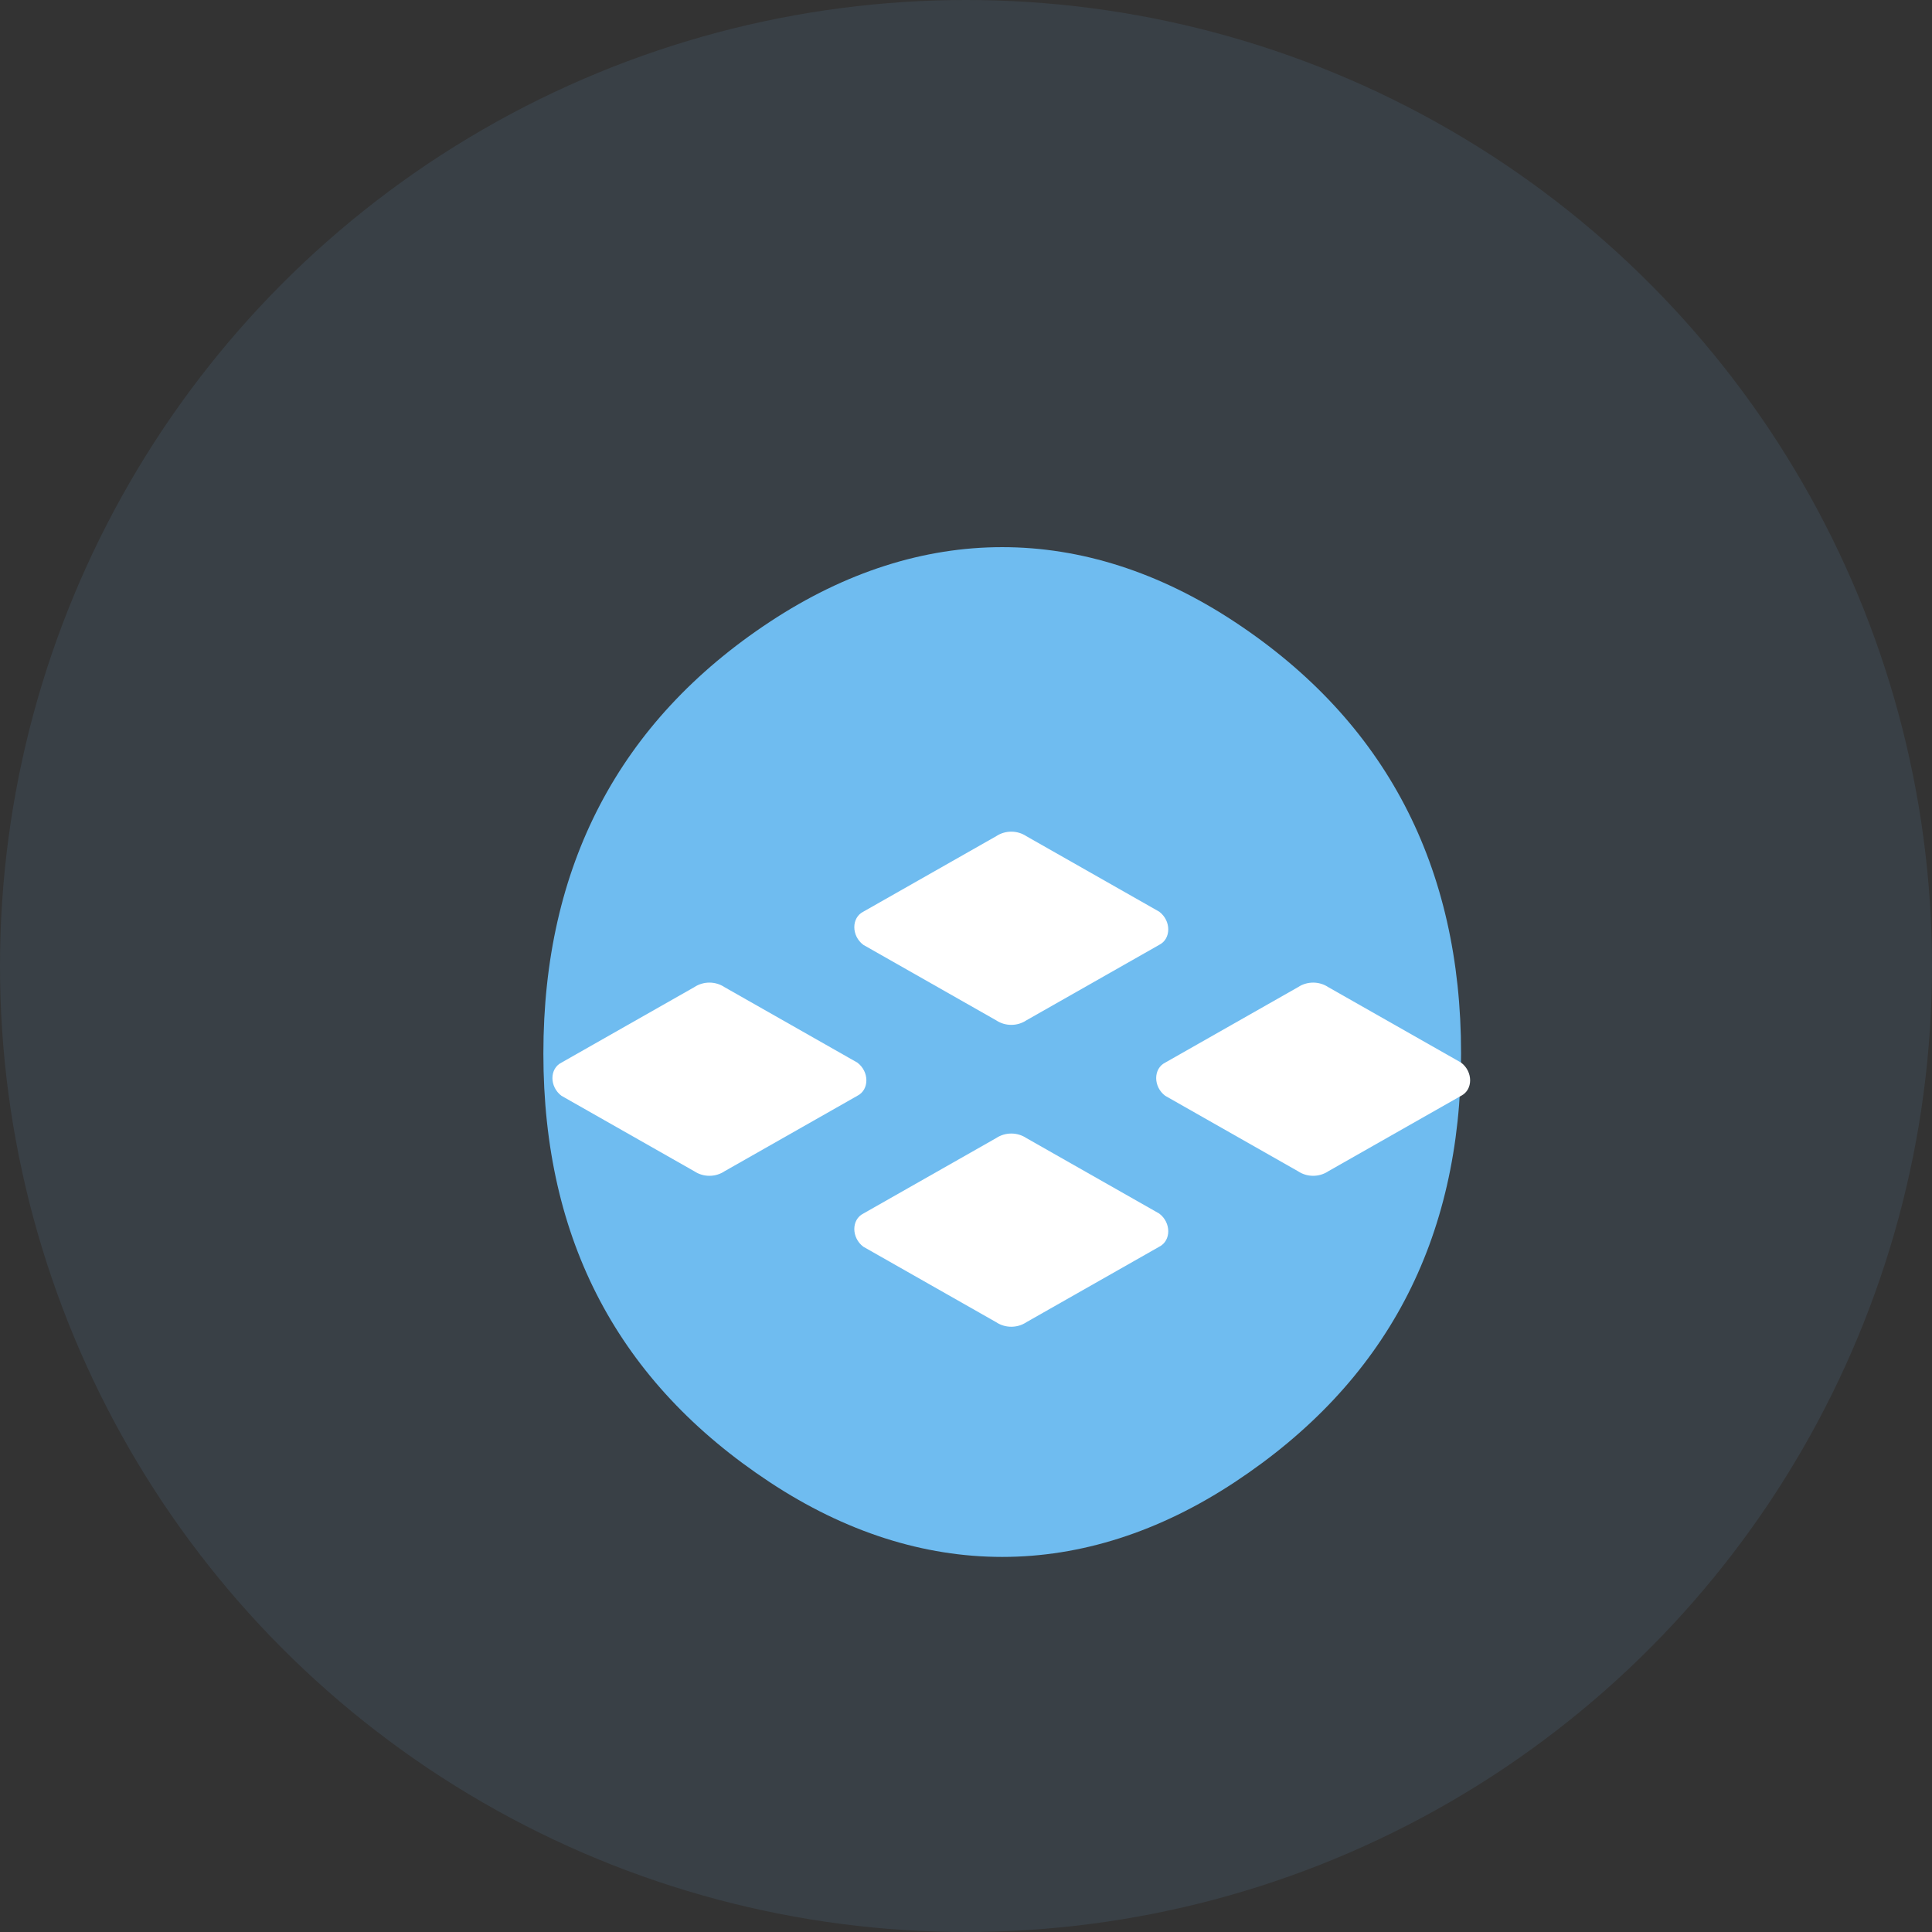 <?xml version="1.0" encoding="UTF-8"?>
<svg width="64" height="64" viewBox="0 0 64 64" fill="none" xmlns="http://www.w3.org/2000/svg">
  <rect x="0" y="0" width="64" height="64" fill="#333333" stroke="none"/>
  <circle cx="32" cy="32" r="32" fill="#6FBCF0" opacity="0.1"/>
  <path d="M25.5,20.6c5-3.3,10.4-3.3,15.4,0c5,3.3,7.5,8.1,7.5,14.3s-2.5,10.9-7.5,14.2c-5,3.3-10.4,3.3-15.4,0
    c-5-3.3-7.5-8-7.5-14.2S20.5,23.9,25.5,20.6z" fill="#6FBCF0"/>
  <path d="M33,27.7l-4.4,2.5c-0.4,0.2-0.4,0.8,0,1.1l4.4,2.5c0.3,0.2,0.7,0.2,1,0l4.4-2.5c0.4-0.2,0.4-0.8,0-1.1l-4.4-2.5
    C33.7,27.5,33.3,27.5,33,27.7z" fill="white"/>
  <path d="M33,37.7l-4.4,2.5c-0.4,0.2-0.4,0.8,0,1.1l4.4,2.5c0.3,0.2,0.7,0.2,1,0l4.4-2.5c0.4-0.2,0.4-0.8,0-1.1l-4.4-2.5
    C33.7,37.5,33.3,37.5,33,37.7z" fill="white"/>
  <path d="M23,32.7l-4.4,2.5c-0.4,0.2-0.4,0.8,0,1.1l4.4,2.5c0.3,0.2,0.7,0.2,1,0l4.4-2.5c0.4-0.2,0.4-0.8,0-1.1l-4.4-2.5
    C23.7,32.5,23.3,32.5,23,32.7z" fill="white"/>
  <path d="M43,32.7l-4.4,2.5c-0.4,0.2-0.4,0.8,0,1.1l4.4,2.5c0.3,0.2,0.7,0.2,1,0l4.4-2.5c0.4-0.2,0.4-0.8,0-1.1l-4.4-2.5
    C43.7,32.5,43.3,32.5,43,32.7z" fill="white"/>
</svg>